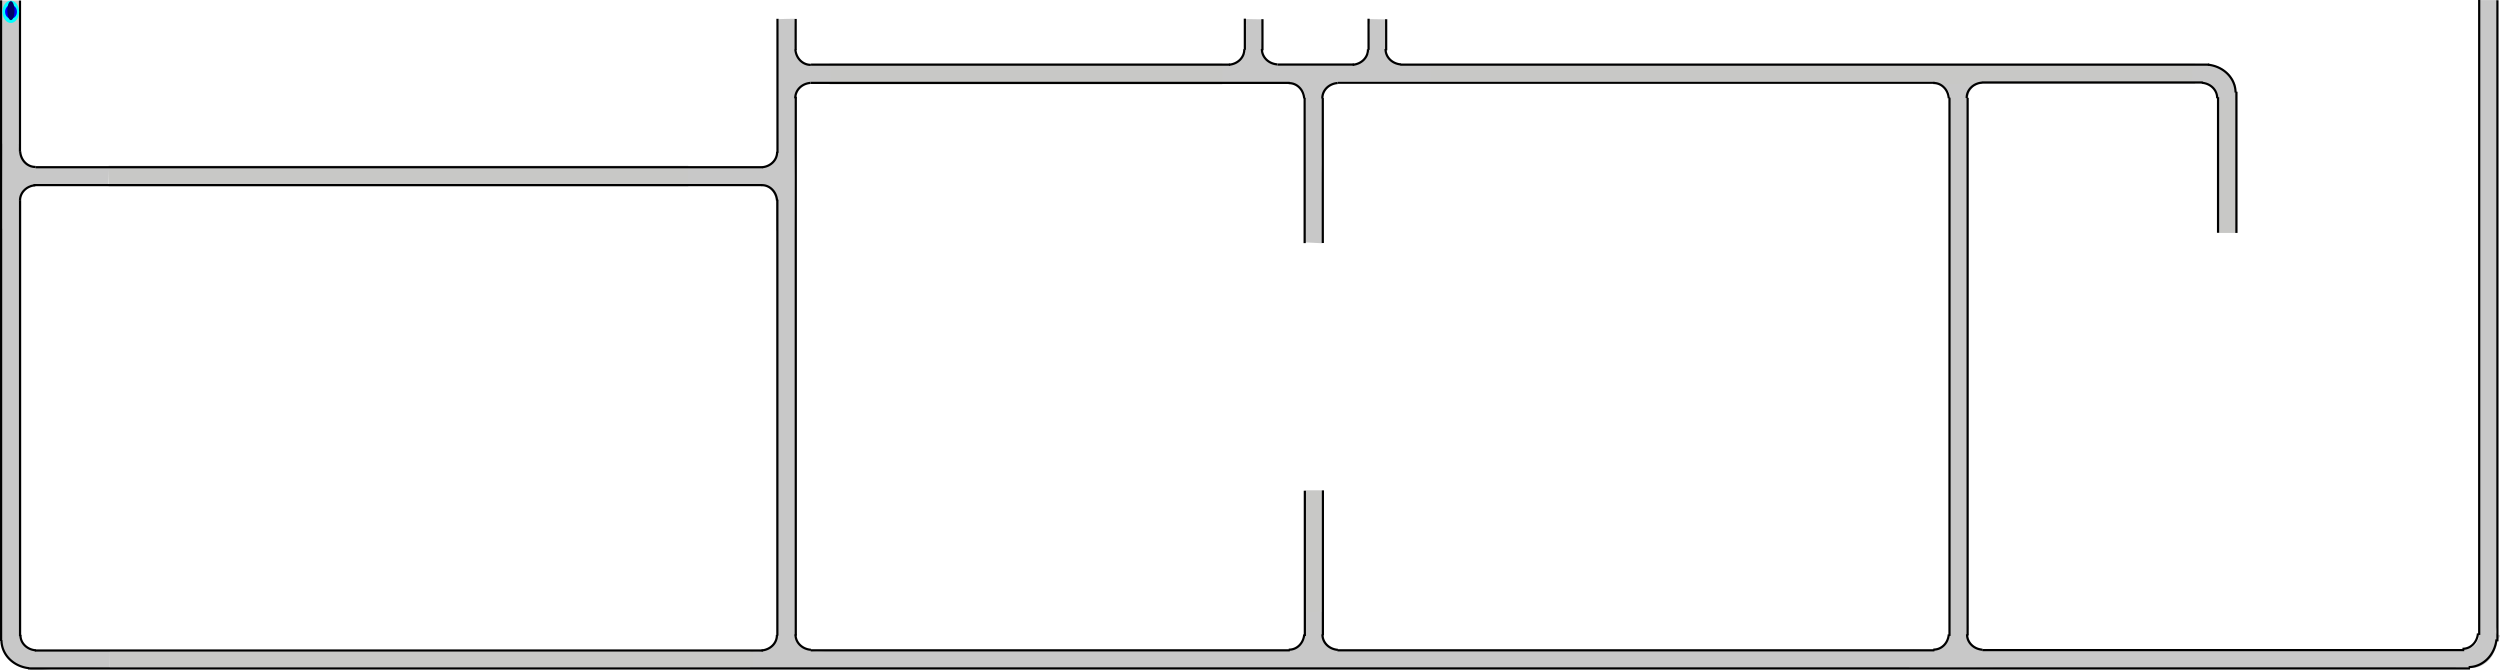 <?xml version="1.0" encoding="UTF-8" standalone="no"?>
<svg
   width="892.503"
   height="239.338"
   xml:lang="fr"
   viewBox="0 0 892.503 239.338"
   preserveAspectRatio="xMidYMid"
   version="1.1"
   id="svg1"
   sodipodi:docname="filtrage_animé_9_Xa.svg"
   inkscape:version="1.3.2 (091e20ef0f, 2023-11-25)"
   xmlns:inkscape="http://www.inkscape.org/namespaces/inkscape"
   xmlns:sodipodi="http://sodipodi.sourceforge.net/DTD/sodipodi-0.dtd"
   xmlns:xlink="http://www.w3.org/1999/xlink"
   xmlns="http://www.w3.org/2000/svg"
   xmlns:svg="http://www.w3.org/2000/svg">
  <defs
     id="defs1">
    <clipPath
       clipPathUnits="userSpaceOnUse"
       id="clipPath6">
      <path
         id="path7"
         style="fill:#ff0000;fill-opacity:1;fill-rule:nonzero;stroke:none"
         d="M 3.805,0.008 V 38.086 c 0.004,-2.38e-4 0.008,9.8e-5 0.012,0 V 0.008 Z" />
    </clipPath>
  </defs>
  <sodipodi:namedview
     id="namedview1"
     pagecolor="#ffffff"
     bordercolor="#666666"
     borderopacity="1.0"
     inkscape:showpageshadow="2"
     inkscape:pageopacity="0.0"
     inkscape:pagecheckerboard="true"
     inkscape:deskcolor="#d1d1d1"
     inkscape:zoom="9.2341578"
     inkscape:cx="-6.0102936"
     inkscape:cy="6.7142019"
     inkscape:window-width="1920"
     inkscape:window-height="1007"
     inkscape:window-x="1920"
     inkscape:window-y="0"
     inkscape:window-maximized="1"
     inkscape:current-layer="svg1"
     showguides="true"
     inkscape:lockguides="false"
     inkscape:document-units="mm"
     showgrid="false" />
  <path
     id="rect1-5-2-6-65-0-0"
     style="display:inline;fill:#c8c8c6;fill-opacity:1;stroke-width:4.617;stroke-linejoin:round;stroke-dasharray:none;paint-order:stroke fill markers"
     d="m 792.202,35.318 h 5.956 v 47.841 h -5.956 z" />
  <path
     id="rect1-5-2-6-6-9"
     style="display:inline;fill:#c8c8c8;fill-opacity:1;stroke-width:10.515;stroke-linejoin:round;stroke-dasharray:none;paint-order:stroke fill markers"
     d="m 891.685,223.979 h -6.597 V 0.021 h 6.597 z" />
  <path
     id="rect1-5-2-6-6-3-8-4-9-9"
     style="display:inline;fill:#c8c8c8;fill-opacity:1;stroke-width:9.032;stroke-linejoin:round;stroke-dasharray:none;paint-order:stroke fill markers"
     d="m 711.507,238.717 v -6.597 h 165.256 v 6.597 z" />
  <path
     id="use1-0-7-0"
     style="display:inline;fill:#c8c8c8;stroke-width:0.736;stroke-linejoin:round;paint-order:stroke fill markers"
     d="m 891.575,228.479 -0.106,1.38 -0.402,1.397 -0.635,1.439 -0.68,1.412 -0.845,1.148 -1.196,1.187 -1.266,0.872 -1.26,0.649 -1.443,0.405 -7.386,-0.042 -0.024,-3.086 0.031,-3.22 6.198,-0.985 1.352,-1.135 0.937,-1.928 c 0.74,-9.382 0.319,5.18 0.26,-4.22 l 6.399,-0.136 c -2.053,5.004 2.968,1.37 0.065,4.864 z"
     sodipodi:nodetypes="ccccccccccccccccccc" />
  <path
     id="rect1-5-2-6-6-3-8-4-9"
     style="display:inline;fill:#c8c8c8;fill-opacity:1;stroke-width:9.538;stroke-linejoin:round;stroke-dasharray:none;paint-order:stroke fill markers"
     d="m 695.922,35.22 h 6.597 V 219.517 h -6.597 z" />
  <path
     id="rect1-5-2-6-6-3-8-4"
     style="display:inline;fill:#c8c8c8;fill-opacity:1;stroke-width:9.946;stroke-linejoin:round;stroke-dasharray:none;paint-order:stroke fill markers"
     d="m 681.621,232.166 v 6.597 H 481.251 v -6.597 z" />
  <path
     id="use1-7-3-8"
     style="display:inline;fill:#c8c8c8;stroke-width:0.827;stroke-linejoin:round;paint-order:stroke fill markers"
     d="m 702.578,221.497 c -0.578,8.686 0.706,-3.937 -0.068,4.706 l 0.401,2.084 1.04,1.622 1.695,1.369 2.252,0.551 4.017,0.156 -0.113,2.859 0.206,3.618 -16.031,-0.173 -14.677,0.028 0.006,-3.35 -0.103,-2.884 c 2.042,-0.489 7.147,0.448 9.702,-0.268 0.316,-0.088 2.104,-0.7 2.395,-0.849 0.282,-0.144 1.277,-0.947 1.529,-1.16 0.31,-0.261 0.656,-1.194 0.91,-1.578 0.299,-0.45 0.12,-1.281 0.327,-1.93 -0.062,-8.553 0.042,3.754 -0.064,-4.799 l 0.042,-3.308 6.474,-0.072 z"
     sodipodi:nodetypes="cccccccccccccssssscccc" />
  <path
     id="rect1-5-2-6-6-3-8"
     style="display:inline;fill:#c8c8c8;fill-opacity:1;stroke-width:8.73;stroke-linejoin:round;stroke-dasharray:none;paint-order:stroke fill markers"
     d="m 451.975,232.066 v 6.597 H 297.602 v -6.597 z" />
  <path
     id="use1-7-5-7"
     style="display:inline;fill:#c8c8c8;stroke-width:0.827;stroke-linejoin:round;paint-order:stroke fill markers"
     d="m 444.076,19.399 c 0,0 -0.765,1.156 -1.213,1.682 -0.386,0.453 -0.766,0.934 -1.264,1.26 -0.611,0.401 -1.32,0.677 -2.039,0.808 -1.209,0.22 -3.685,-0.066 -3.685,-0.066 l 0.113,2.859 -0.206,3.618 16.031,-0.173 14.677,0.028 -0.006,-3.35 0.103,-2.884 c -2.042,-0.489 -8.189,0.465 -10.744,-0.251 -0.316,-0.088 -1.691,-0.193 -1.983,-0.342 -0.282,-0.144 -1.257,-1.029 -1.51,-1.242 -0.31,-0.261 -0.722,-1.007 -0.977,-1.39 -0.299,-0.45 -0.725,-0.976 -0.755,-1.656 -1.748,-39.803 -1.999,50.93 -0.026,-11.4 l -6.148,-0.103 c 0.861,6.896 0.553,-7.913 0.105,11.205 -0.054,2.328 0.08,0.631 -0.473,1.398 z"
     sodipodi:nodetypes="sssscccccccsssssccss" />
  <path
     id="rect1-5-2-6-9"
     style="display:inline;fill:#c8c8c6;fill-opacity:1;stroke-width:4.335;stroke-linejoin:round;stroke-dasharray:none;paint-order:stroke fill markers"
     d="m 466.116,175.036 h 5.751 v 43.678 h -5.751 z" />
  <path
     id="rect1-5-2-6-6-3"
     style="display:inline;fill:#c8c8c8;fill-opacity:1;stroke-width:8.387;stroke-linejoin:round;stroke-dasharray:none;paint-order:stroke fill markers"
     d="M 284.112,224.511 H 277.515 V 82.009 h 6.597 z" />
  <path
     id="use1-7-3"
     style="display:inline;fill:#c8c8c8;stroke-width:0.827;stroke-linejoin:round;paint-order:stroke fill markers"
     d="m 472.373,221.806 c -0.578,8.686 0.706,-3.937 -0.068,4.706 l 0.401,2.084 1.04,1.622 1.695,1.369 2.252,0.551 4.017,0.156 -0.113,2.859 0.206,3.618 -16.031,-0.173 -14.677,0.028 0.006,-3.35 L 451,232.39 c 2.042,-0.489 7.147,0.448 9.702,-0.268 0.316,-0.088 2.104,-0.7 2.395,-0.849 0.282,-0.144 1.277,-0.947 1.529,-1.16 0.31,-0.261 0.656,-1.194 0.91,-1.578 0.299,-0.45 0.12,-1.281 0.327,-1.93 -0.062,-8.553 0.042,3.754 -0.064,-4.799 l 0.042,-3.308 6.474,-0.072 z"
     sodipodi:nodetypes="cccccccccccccssssscccc" />
  <path
     id="use1-7-5-1"
     style="display:inline;fill:#c8c8c8;stroke-width:0.827;stroke-linejoin:round;paint-order:stroke fill markers"
     d="m 276.772,229.095 c 0,0 -0.832,1.05 -1.28,1.576 -0.386,0.453 -1.398,0.603 -1.895,0.929 -0.611,0.401 -1.32,0.677 -2.039,0.808 -1.209,0.22 -3.685,-0.066 -3.685,-0.066 l 0.113,2.859 -0.206,3.618 16.031,-0.173 14.677,0.028 -0.006,-3.35 0.103,-2.884 c -2.042,-0.489 -6.831,0.54 -9.386,-0.176 -0.316,-0.088 -1.897,-0.598 -2.189,-0.747 -0.282,-0.144 -1.133,-0.551 -1.385,-0.764 -0.31,-0.261 -0.872,-1.214 -1.127,-1.597 -0.299,-0.45 -0.344,-5.227 -0.373,-5.907 l -6.624,-0.13 c 0.861,6.896 0.321,-14.928 -0.127,4.19 -0.054,2.328 -0.049,1.021 -0.602,1.787 z"
     sodipodi:nodetypes="sssscccccccssssccsss" />
  <path
     id="rect1-5-2-6-0"
     style="display:inline;fill:#c8c8c6;fill-opacity:1;stroke-width:9.918;stroke-linejoin:round;stroke-dasharray:none;paint-order:stroke fill markers"
     d="m 268.856,232.553 v 5.725 H 39.206 v -5.725 z" />
  <path
     id="use1-0-7"
     style="display:inline;fill:#c8c8c8;stroke-width:0.736;stroke-linejoin:round;paint-order:stroke fill markers"
     d="m 21.442,238.563 c -1.983,-0.138 -11.34,1.765 -10.874,0.065 l -1.38,-0.106 -1.397,-0.402 -1.439,-0.635 -1.412,-0.68 -1.148,-0.845 -1.187,-1.196 -0.872,-1.266 -0.649,-1.26 -0.405,-1.443 0.042,-7.386 3.086,-0.024 3.22,0.031 0.985,6.198 1.135,1.352 1.928,0.937 9.999,0.513 18.189,-0.113 -0.053,6.119 z"
     sodipodi:nodetypes="ccccccccccccccccccccc" />
  <path
     id="use1-7-9"
     style="display:inline;fill:#c8c8c8;stroke-width:0.827;stroke-linejoin:round;paint-order:stroke fill markers"
     d="m 702.372,35.543 0.796,-2.833 1.263,-1.749 2.044,-1.182 4.236,-0.302 -0.113,-2.859 L 710.805,23 l -16.031,0.173 -14.677,-0.028 0.006,3.35 -0.103,2.884 c 2.042,0.489 6.729,-0.664 9.283,0.052 0.316,0.088 2.669,0.037 2.96,0.186 0.282,0.144 1.706,0.948 1.958,1.162 0.31,0.261 1.277,1.703 1.532,2.087 0.299,0.45 0.512,2.226 0.718,2.875 z"
     sodipodi:nodetypes="cccccccccccsssscc" />
  <path
     id="rect1-5-2-6-65-0"
     style="display:inline;fill:#c8c8c6;fill-opacity:1;stroke-width:12.062;stroke-linejoin:round;stroke-dasharray:none;paint-order:stroke fill markers"
     d="m 783.651,22.776 v 7.115 H 510.351 v -7.115 z" />
  <path
     id="use1-0"
     style="display:inline;fill:#c8c8c8;stroke-width:0.736;stroke-linejoin:round;paint-order:stroke fill markers"
     d="m 787.708,22.91 2.395,0.363 1.798,0.504 1.845,0.934 1.717,1.399 c 0.899,0.57 0.748,1.154 1.525,1.873 0.694,0.721 0.523,1.394 1.043,2.24 0.266,0.775 0.008,1.666 0.247,2.449 l 0.294,3.18 c -0.355,-0.445 -5.888,0.424 -6.665,-0.202 l -0.397,-2.837 -1.721,-1.92 -2.234,-1.367 -4.909,-0.099 0.098,-6.502 z"
     sodipodi:nodetypes="cccccccccccccccc" />
  <path
     id="use1-7-5"
     style="display:inline;fill:#c8c8c8;stroke-width:0.827;stroke-linejoin:round;paint-order:stroke fill markers"
     d="m 488.243,19.416 c 0,0 -0.765,1.156 -1.213,1.682 -0.386,0.453 -0.766,0.934 -1.264,1.26 -0.611,0.401 -1.32,0.677 -2.039,0.808 -1.209,0.22 -3.685,-0.066 -3.685,-0.066 l 0.113,2.859 -0.206,3.618 16.031,-0.173 14.677,0.028 -0.006,-3.35 0.103,-2.884 c -2.042,-0.489 -8.189,0.465 -10.744,-0.251 -0.316,-0.088 -1.691,-0.193 -1.983,-0.342 -0.282,-0.144 -1.257,-1.029 -1.51,-1.242 -0.31,-0.261 -0.722,-1.007 -0.977,-1.39 -0.299,-0.45 -0.725,-0.976 -0.755,-1.656 -1.748,-39.803 -1.999,50.93 -0.026,-11.4 l -6.148,-0.103 c 0.861,6.896 0.553,-7.913 0.105,11.205 -0.054,2.328 0.08,0.631 -0.473,1.398 z"
     sodipodi:nodetypes="sssscccccccsssssccss" />
  <path
     id="use1-7"
     style="display:inline;fill:#c8c8c8;stroke-width:0.827;stroke-linejoin:round;paint-order:stroke fill markers"
     d="m 471.933,61.862 c -0.578,-8.686 0.993,-17.489 0.219,-26.132 l 0.478,-2.289 0.885,-1.881 1.264,-1.26 2.039,-0.808 3.685,0.066 -0.113,-2.859 0.206,-3.618 -16.031,0.173 -14.677,-0.028 0.006,3.35 -0.103,2.884 c 2.042,0.489 6.729,-0.664 9.283,0.052 0.316,0.088 2.669,0.037 2.96,0.186 0.282,0.144 1.706,0.948 1.958,1.162 0.31,0.261 1.277,1.703 1.532,2.087 0.299,0.45 0.512,2.226 0.718,2.875 -0.062,8.553 -0.203,17.106 -0.309,25.659 l -0.108,25.043 6.27,0.326 z"
     sodipodi:nodetypes="cccccccccccccssssscccc" />
  <path
     id="rect1-5-2-6-65"
     style="display:inline;fill:#c8c8c6;fill-opacity:1;stroke-width:8.801;stroke-linejoin:round;stroke-dasharray:none;paint-order:stroke fill markers"
     d="m 436.347,22.722 v 7.385 H 296.166 v -7.385 z" />
  <path
     id="use1-2"
     style="display:inline;fill:#c8c8c8;stroke-width:0.736;stroke-linejoin:round;paint-order:stroke fill markers"
     d="m 261.284,66.012 10.911,0.014 1.348,0.355 1.319,0.787 0.899,1.125 0.689,1.173 0.375,1.155 0.2,1.333 0.055,10.329 3.341,0.043 3.377,0.02 -0.158,-19.287 0.592,-30.196 0.697,-1.107 0.893,-1.003 1.393,-0.824 1.756,-0.599 7.549,-0.073 -0.015,-2.547 -0.094,-3.502 -7.244,0.07 -1.976,-0.519 -1.363,-0.977 -1.074,-1.59 -0.664,-1.417 -0.397,-12.082 -2.862,0.05 -2.848,0.079 c -0.295,2.68 0.074,43.891 -0.357,47.244 -0.053,0.414 -0.443,0.869 -0.533,1.252 -0.087,0.37 -0.328,0.917 -0.457,1.249 -0.157,0.406 -0.589,0.688 -0.82,1.022 -0.271,0.392 -0.62,0.727 -1.011,0.998 -0.376,0.26 -0.581,0.533 -1.092,0.656 l -1.309,0.398 -11.097,-0.114 -15.85,0.036 0.063,6.43 z"
     sodipodi:nodetypes="ccccccccccccccccccccccccccccssssscccccc" />
  <path
     id="rect1-5-2-6"
     style="display:inline;fill:#c8c8c6;fill-opacity:1;stroke-width:10.693;stroke-linejoin:round;stroke-dasharray:none;paint-order:stroke fill markers"
     d="m 245.706,59.175 v 7.385 H 38.796 V 59.175 Z" />
  <path
     id="rect1-5-2-6-6"
     style="display:inline;fill:#c8c8c8;fill-opacity:1;stroke-width:8.387;stroke-linejoin:round;stroke-dasharray:none;paint-order:stroke fill markers"
     d="M 7.327,224.131 H 0.73 V 81.629 H 7.327 Z" />
  <path
     id="use1"
     style="display:inline;fill:#c8c8c8;stroke-width:0.641;stroke-linejoin:round;paint-order:stroke fill markers"
     d="M 23.962,59.979 11.697,59.782 10.366,59.476 9.256,58.645 8.26,57.696 7.607,56.536 7.225,55.425 6.887,54.24 6.679,51.466 l -2.708,0.114 -3.256,-0.264 0.104,16.031 -0.017,14.677 2.815,0.107 3.712,-0.06 c 0.293,-2.042 -0.554,-6.783 -0.125,-9.338 0.053,-0.316 -0.26,-1.537 -0.17,-1.828 0.087,-0.282 0.293,-1.648 0.421,-1.901 0.157,-0.31 0.681,-1.112 0.911,-1.367 0.269,-0.299 0.88,-0.795 1.269,-1.002 0.373,-0.198 0.808,-0.468 1.316,-0.561 l 1.599,-0.327 11.183,0.23 15.011,0.108 0.195,-6.27 z"
     sodipodi:nodetypes="cccccccccccccccssssscccccc" />
  <rect
     style="fill:#c8c8c8;stroke:none;stroke-width:0.493;stroke-linecap:round;stroke-linejoin:bevel;paint-order:markers stroke fill"
     id="rect1"
     width="5.905"
     height="51.831"
     x="0.807"
     y="0.171"
     rx="2.7755576e-17"
     ry="3.0185392e-17" />
  <!-- Intérieur du Tuyau en C8C8C8 -->
  <!-- Extérieur du Tuyau en NOIR -->
  <!-- Extérieur du Tuyau en NOIR -->
  <!-- Bulle 02 à l'Intérieur du Tuyau en VERT -->
  <!-- Petite Bulle 03 à l'Intérieur du Tuyau en ROUGE -->
  <!-- Petite Bulle 04 à l'Intérieur du Tuyau en JAUNE -->
  <!-- Bride du Tuyau et ses Boulons en GRIS -->
  <!-- MOTIONPATH à l'Intérieur du Tuyau en BLEU -->
  <!-- Grosse Bulle 01 qui sera déplacé le long du chemin. -->
  <!-- Grosse Bulle 02 à l'Intérieur du Tuyau en VERT -->
  <!-- Petite Bulle 03 à l'Intérieur du Tuyau en VERT -->
  <!-- Petite Bulle 04 à l'Intérieur du Tuyau en VERT -->
  <path
     id="use2-3"
     style="display:inline;fill:#000000;fill-opacity:1;stroke-width:0.925;stroke-linejoin:round;stroke-dasharray:none;paint-order:stroke fill markers"
     d="M 7.527,54.193 H 6.737 V 0.193 h 0.79 z" />
  <path
     id="use2-3-5"
     style="display:inline;fill:#000000;fill-opacity:1;stroke-width:1.905;stroke-linejoin:round;stroke-dasharray:none;paint-order:stroke fill markers"
     d="M 0.79,228.842 H 0 V 0.116 h 0.79 z" />
  <path
     style="display:inline;fill:none;fill-rule:evenodd;stroke:#000000;stroke-width:0.79;stroke-linecap:square;stroke-dasharray:none;stroke-opacity:1"
     id="path1-5-5"
     transform="matrix(-0.987,0.159,0.13,0.991,0,0)"
     sodipodi:type="arc"
     sodipodi:cx="-5.5069919"
     sodipodi:cy="54.98138"
     sodipodi:rx="5.4157958"
     sodipodi:ry="5.9796858"
     sodipodi:start="0"
     sodipodi:end="1.3795057"
     sodipodi:open="true"
     sodipodi:arc-type="arc"
     d="M -0.091,54.981 A 5.416,5.98 0 0 1 -4.477,60.852" />
  <path
     id="use3"
     style="display:inline;fill:#000000;fill-opacity:1;stroke:none;stroke-width:2.469;stroke-linejoin:round;stroke-dasharray:none;stroke-opacity:1;paint-order:stroke fill markers"
     d="M 11.954,65.683 V 66.473 H 272.108 v -0.79 z" />
  <path
     style="display:inline;fill:none;fill-rule:evenodd;stroke:#000000;stroke-width:0.79;stroke-linecap:square;stroke-dasharray:none;stroke-opacity:1"
     id="path1-5"
     transform="matrix(-0.157,-0.988,-0.991,0.132,0,0)"
     sodipodi:type="arc"
     sodipodi:cx="-72.661949"
     sodipodi:cy="-1.6379478"
     sodipodi:rx="5.4545603"
     sodipodi:ry="5.8723121"
     sodipodi:start="0"
     sodipodi:end="1.3795057"
     sodipodi:open="true"
     sodipodi:arc-type="arc"
     d="m -67.207,-1.638 a 5.455,5.872 0 0 1 -4.418,5.765" />
  <path
     id="use2-3-0"
     style="display:inline;fill:#000000;fill-opacity:1;stroke-width:1.58;stroke-linejoin:round;stroke-dasharray:none;paint-order:stroke fill markers"
     d="M 7.563,227.111 H 6.763 V 71.631 h 0.8 z" />
  <path
     style="display:none;fill:none;stroke:#00eaff;stroke-width:1.828;stroke-linecap:round;stroke-linejoin:miter;stroke-dasharray:none;stroke-opacity:1"
     d="m 8.538,4.692 c 0.061,0.9 -0.286,46.059 -0.148,46.64 0.343,1.438 -0.191,1.953 0.172,3.227 0.114,0.402 0.647,1.791 1.086,2.366 0.428,0.561 1.983,1.137 2.219,1.347 41.783,0.602 84.003,0.378 125.859,0.316 23.074,-0.01 102.451,-0.147 132.238,-0.038 0.68,0.003 2.828,0.047 3.337,-0.219 0.548,-0.286 1.65,-1.156 2.082,-1.574 0.662,-0.64 0.46,-1.642 0.938,-2.734 0.222,-0.507 -0.216,-2.258 -0.107,-2.988 0.101,-0.679 0.031,-12.341 0.106,-17.113 0.026,-1.671 0.621,-3.493 0.711,-3.914 0.225,-1.057 1.372,-2.086 1.895,-3.071 0.476,-0.898 2.525,-2.243 2.921,-2.54 0.921,-0.689 2.318,-1.367 3.075,-1.671 0.664,-0.267 4.132,-1.04 4.857,-1.096 2.791,-0.218 127.286,0.163 170.692,0.162 0.721,-1.5e-5 2.909,0.467 4.094,0.822 1.267,0.38 2.589,1.362 3.324,1.789 0.865,0.503 2.055,2.067 2.65,2.873 0.776,1.053 1.608,1.829 2.009,3.313 0.295,1.092 1.089,3.559 1.199,4.769 0.43,4.71 -0.11,151.684 -0.082,191.117 8.6e-4,1.196 0.349,2.052 0.947,2.837 0.668,0.878 1.541,0.949 2.533,1.451 1.07,0.542 1.983,0.156 3.008,0.353 1.351,0.259 341.865,-0.224 399.145,-0.276 1.429,-0.001 1.82,-0.466 2.831,-1.237 0.869,-0.663 1.763,-1.408 1.755,-2.441 -0.301,-41.002 -0.073,-83.231 -0.222,-125.189 -0.081,-22.75 -0.024,-45.449 -0.033,-67.897 -0.005,-11.13 -0.296,-22.159 -0.095,-33.18"
     id="mypath"
     sodipodi:nodetypes="csssssssssssssssssssssssssssssssc" />
  <path
     id="use3-5"
     style="display:inline;fill:#000000;fill-opacity:1;stroke:none;stroke-width:2.466;stroke-linejoin:round;stroke-dasharray:none;stroke-opacity:1;paint-order:stroke fill markers"
     d="m 12.701,59.304 v 0.79 h 259.513 v -0.79 z" />
  <path
     id="rect1-5-2-6-2"
     style="display:inline;fill:#000000;fill-opacity:1;stroke:none;stroke-width:2.963;stroke-linejoin:round;stroke-dasharray:none;stroke-opacity:1;paint-order:stroke fill markers"
     d="m 277.912,71.283 h -0.79 V 226.93 h 0.79 z" />
  <path
     style="display:inline;fill:none;fill-rule:evenodd;stroke:#000000;stroke-width:0.787;stroke-linecap:square;stroke-dasharray:none;stroke-opacity:1"
     id="path1-5-5-9"
     transform="matrix(0.987,-0.158,-0.131,-0.991,0,0)"
     sodipodi:type="arc"
     sodipodi:cx="260.44473"
     sodipodi:cy="-114.22161"
     sodipodi:rx="5.4147701"
     sodipodi:ry="5.9357185"
     sodipodi:start="0"
     sodipodi:end="1.3795057"
     sodipodi:open="true"
     sodipodi:arc-type="arc"
     d="m 265.86,-114.222 a 5.415,5.936 0 0 1 -4.385,5.827" />
  <path
     style="display:inline;fill:none;fill-opacity:1;fill-rule:evenodd;stroke:#000000;stroke-width:0.787;stroke-linecap:square;stroke-dasharray:none;stroke-opacity:1"
     id="path1-5-3"
     transform="matrix(0.158,0.987,0.991,-0.131,0,0)"
     sodipodi:type="arc"
     sodipodi:cx="89.505699"
     sodipodi:cy="259.74612"
     sodipodi:rx="5.4147701"
     sodipodi:ry="5.8715482"
     sodipodi:start="0"
     sodipodi:end="1.3795057"
     sodipodi:open="true"
     sodipodi:arc-type="arc"
     d="m 94.92,259.746 a 5.415,5.872 0 0 1 -4.385,5.764" />
  <path
     id="rect1-5-2-6-2-1"
     style="display:inline;fill:#000000;fill-opacity:1;stroke:none;stroke-width:3.295;stroke-linejoin:round;stroke-dasharray:none;stroke-opacity:1;paint-order:stroke fill markers"
     d="m 284.487,34.523 h -0.79 V 226.922 h 0.79 z" />
  <path
     id="rect1-5-2-6-2-2"
     style="display:inline;fill:#000000;fill-opacity:1;stroke:none;stroke-width:1.642;stroke-linejoin:round;stroke-dasharray:none;stroke-opacity:1;paint-order:stroke fill markers"
     d="m 277.959,6.712 h -0.79 V 54.527 h 0.79 z" />
  <path
     id="rect1-5-2-6-2-28"
     style="display:inline;fill:#000000;fill-opacity:1;stroke:none;stroke-width:0.792;stroke-linejoin:round;stroke-dasharray:none;stroke-opacity:1;paint-order:stroke fill markers"
     d="m 283.66,17.869 h 0.79 V 6.75 h -0.79 z" />
  <path
     style="display:inline;fill:none;fill-rule:evenodd;stroke:#000000;stroke-width:0.787;stroke-linecap:square;stroke-dasharray:none;stroke-opacity:1"
     id="path1-5-5-9-9"
     transform="matrix(-0.987,0.158,0.131,0.991,0,0)"
     sodipodi:type="arc"
     sodipodi:cx="-284.82217"
     sodipodi:cy="62.768543"
     sodipodi:rx="5.4147701"
     sodipodi:ry="5.9357185"
     sodipodi:start="0"
     sodipodi:end="1.3795057"
     sodipodi:open="true"
     sodipodi:arc-type="arc"
     d="m -279.407,62.769 a 5.415,5.936 0 0 1 -4.385,5.827" />
  <path
     style="display:inline;fill:none;fill-opacity:1;fill-rule:evenodd;stroke:#000000;stroke-width:0.787;stroke-linecap:square;stroke-dasharray:none;stroke-opacity:1"
     id="path1-5-3-7"
     transform="matrix(-0.158,-0.987,-0.991,0.131,0,0)"
     sodipodi:type="arc"
     sodipodi:cx="-72.719841"
     sodipodi:cy="-280.84573"
     sodipodi:rx="5.4147701"
     sodipodi:ry="5.8715482"
     sodipodi:start="0"
     sodipodi:end="1.3795057"
     sodipodi:open="true"
     sodipodi:arc-type="arc"
     d="m -67.305,-280.846 a 5.415,5.872 0 0 1 -4.385,5.764" />
  <path
     id="rect1-5-2-6-2-1-3"
     style="display:inline;fill:#000000;fill-opacity:1;stroke:none;stroke-width:3.107;stroke-linejoin:round;stroke-dasharray:none;stroke-opacity:1;paint-order:stroke fill markers"
     d="m 460.425,29.983 v -0.79 H 289.366 v 0.79 z" />
  <path
     id="rect1-5-2-6-2-1-3-7"
     style="display:inline;fill:#000000;fill-opacity:1;stroke:none;stroke-width:2.905;stroke-linejoin:round;stroke-dasharray:none;stroke-opacity:1;paint-order:stroke fill markers"
     d="m 439.135,23.472 v -0.79 H 289.542 v 0.79 z" />
  <path
     style="display:inline;fill:none;fill-rule:evenodd;stroke:#000000;stroke-width:0.787;stroke-linecap:square;stroke-dasharray:none;stroke-opacity:1"
     id="path1-5-5-9-9-3"
     transform="matrix(-0.158,-0.987,-0.991,0.131,0,0)"
     sodipodi:type="arc"
     sodipodi:cx="-97.443604"
     sodipodi:cy="-466.8287"
     sodipodi:rx="5.4147701"
     sodipodi:ry="5.9357185"
     sodipodi:start="0"
     sodipodi:end="1.3795057"
     sodipodi:open="true"
     sodipodi:arc-type="arc"
     d="m -92.029,-466.829 a 5.415,5.936 0 0 1 -4.385,5.827" />
  <path
     style="display:inline;fill:none;fill-opacity:1;fill-rule:evenodd;stroke:#000000;stroke-width:0.787;stroke-linecap:square;stroke-dasharray:none;stroke-opacity:1"
     id="path1-5-3-7-6"
     transform="matrix(0.987,-0.158,-0.131,-0.991,0,0)"
     sodipodi:type="arc"
     sodipodi:cx="451.94083"
     sodipodi:cy="-107.93564"
     sodipodi:rx="5.4147701"
     sodipodi:ry="5.8715482"
     sodipodi:start="0"
     sodipodi:end="1.3795057"
     sodipodi:open="true"
     sodipodi:arc-type="arc"
     d="m 457.356,-107.936 a 5.415,5.872 0 0 1 -4.385,5.764" />
  <path
     id="rect1-5-2-6-2-3"
     style="display:inline;fill:#000000;fill-opacity:1;stroke:none;stroke-width:1.711;stroke-linejoin:round;stroke-dasharray:none;stroke-opacity:1;paint-order:stroke fill markers"
     d="m 466.159,34.915 h -0.79 v 51.88 h 0.79 z" />
  <path
     id="rect1-5-2-6-2-15"
     style="display:inline;fill:#000000;fill-opacity:1;stroke:none;stroke-width:1.709;stroke-linejoin:round;stroke-dasharray:none;stroke-opacity:1;paint-order:stroke fill markers"
     d="m 472.635,35.005 h -0.79 v 51.748 h 0.79 z" />
  <path
     style="display:inline;fill:none;fill-rule:evenodd;stroke:#000000;stroke-width:0.787;stroke-linecap:square;stroke-dasharray:none;stroke-opacity:1"
     id="path1-5-5-9-9-3-4"
     transform="matrix(0.158,0.987,0.991,-0.131,0,0)"
     sodipodi:type="arc"
     sodipodi:cx="80.875244"
     sodipodi:cy="473.90628"
     sodipodi:rx="5.4147701"
     sodipodi:ry="5.9357185"
     sodipodi:start="0"
     sodipodi:end="1.3795057"
     sodipodi:open="true"
     sodipodi:arc-type="arc"
     d="m 86.29,473.906 a 5.415,5.936 0 0 1 -4.385,5.827" />
  <path
     id="rect1-5-2-6-2-28-0-8"
     style="display:inline;fill:#000000;fill-opacity:1;stroke:none;stroke-width:0.792;stroke-linejoin:round;stroke-dasharray:none;stroke-opacity:1;paint-order:stroke fill markers"
     d="M 488.976,6.688 H 488.186 V 17.807 h 0.79 z" />
  <path
     style="display:inline;fill:none;fill-rule:evenodd;stroke:#000000;stroke-width:0.787;stroke-linecap:square;stroke-dasharray:none;stroke-opacity:1"
     id="path1-5-5-9-9-3-4-4"
     transform="matrix(-0.158,0.987,-0.991,-0.131,0,0)"
     sodipodi:type="arc"
     sodipodi:cx="-48.179573"
     sodipodi:cy="-497.46841"
     sodipodi:rx="5.4147701"
     sodipodi:ry="5.9357185"
     sodipodi:start="0"
     sodipodi:end="1.3795057"
     sodipodi:open="true"
     sodipodi:arc-type="arc"
     d="m -42.765,-497.468 a 5.415,5.936 0 0 1 -4.385,5.827" />
  <path
     id="rect1-5-2-6-2-28-0-8-9"
     style="display:inline;fill:#000000;fill-opacity:1;stroke:none;stroke-width:0.792;stroke-linejoin:round;stroke-dasharray:none;stroke-opacity:1;paint-order:stroke fill markers"
     d="m 495.259,6.865 h -0.79 v 11.119 h 0.79 z" />
  <path
     id="rect1-5-2-6-2-1-3-7-8"
     style="display:inline;fill:#000000;fill-opacity:1;stroke:none;stroke-width:4.039;stroke-linejoin:round;stroke-dasharray:none;stroke-opacity:1;paint-order:stroke fill markers"
     d="M 788.695,23.472 V 22.681 H 499.941 v 0.791 z" />
  <path
     id="rect1-5-2-6-8"
     style="display:inline;fill:#000000;fill-opacity:1;stroke-width:0.804;stroke-linejoin:round;stroke-dasharray:none;paint-order:stroke fill markers"
     d="m 792.242,83.107 h -0.79 V 34.707 h 0.79 z" />
  <path
     id="use2-3-7"
     style="display:inline;fill:#000000;fill-opacity:1;stroke-width:0.974;stroke-linejoin:round;stroke-dasharray:none;paint-order:stroke fill markers"
     d="m 798.805,83.152 h -0.8 V 32.742 h 0.8 z" />
  <path
     style="display:inline;fill:none;fill-rule:evenodd;stroke:#000000;stroke-width:0.775;stroke-linecap:square;stroke-dasharray:none;stroke-opacity:1"
     id="path1"
     transform="matrix(0.158,-0.987,0.991,0.131,0,0)"
     sodipodi:type="arc"
     sodipodi:cx="70.378761"
     sodipodi:cy="782.93353"
     sodipodi:rx="10.092873"
     sodipodi:ry="11.080082"
     sodipodi:start="0"
     sodipodi:end="1.3795057"
     sodipodi:open="true"
     sodipodi:arc-type="arc"
     d="M 80.472,782.934 A 10.093,11.08 0 0 1 72.298,793.812" />
  <path
     style="display:inline;fill:none;fill-rule:evenodd;stroke:#000000;stroke-width:0.775;stroke-linecap:square;stroke-dasharray:none;stroke-opacity:1"
     id="path1-5-1"
     transform="matrix(0.158,-0.987,0.991,0.131,0,0)"
     sodipodi:type="arc"
     sodipodi:cx="68.377525"
     sodipodi:cy="781.82184"
     sodipodi:rx="5.4075508"
     sodipodi:ry="5.9363918"
     sodipodi:start="0"
     sodipodi:end="1.3795057"
     sodipodi:open="true"
     sodipodi:arc-type="arc"
     d="m 73.785,781.822 a 5.408,5.936 0 0 1 -4.379,5.828" />
  <path
     id="rect1-5-2-6-2-1-3-7-8-2"
     style="display:inline;fill:#000000;fill-opacity:1;stroke:none;stroke-width:3.248;stroke-linejoin:round;stroke-dasharray:none;stroke-opacity:1;paint-order:stroke fill markers"
     d="M 690.685,29.927 V 29.209 H 477.623 v 0.718 z" />
  <path
     style="display:inline;fill:none;fill-rule:evenodd;stroke:#000000;stroke-width:0.787;stroke-linecap:square;stroke-dasharray:none;stroke-opacity:1"
     id="path1-5-5-9-9-3-49"
     transform="matrix(-0.158,-0.987,-0.991,0.131,0,0)"
     sodipodi:type="arc"
     sodipodi:cx="-127.47614"
     sodipodi:cy="-694.17047"
     sodipodi:rx="5.4147701"
     sodipodi:ry="5.9357185"
     sodipodi:start="0"
     sodipodi:end="1.3795057"
     sodipodi:open="true"
     sodipodi:arc-type="arc"
     d="m -122.061,-694.17 a 5.415,5.936 0 0 1 -4.385,5.827" />
  <path
     style="display:inline;fill:none;fill-opacity:1;fill-rule:evenodd;stroke:#000000;stroke-width:0.787;stroke-linecap:square;stroke-dasharray:none;stroke-opacity:1"
     id="path1-5-3-7-6-0"
     transform="matrix(0.987,-0.158,-0.131,-0.991,0,0)"
     sodipodi:type="arc"
     sodipodi:cx="680.25677"
     sodipodi:cy="-144.29483"
     sodipodi:rx="5.4147701"
     sodipodi:ry="5.8715482"
     sodipodi:start="0"
     sodipodi:end="1.3795057"
     sodipodi:open="true"
     sodipodi:arc-type="arc"
     d="m 685.672,-144.295 a 5.415,5.872 0 0 1 -4.385,5.764" />
  <path
     id="rect1-5-2-6-2-3-9"
     style="display:inline;fill:#000000;fill-opacity:1;stroke:none;stroke-width:3.293;stroke-linejoin:round;stroke-dasharray:none;stroke-opacity:1;paint-order:stroke fill markers"
     d="m 696.367,34.834 h -0.79 V 227.021 h 0.79 z" />
  <path
     id="rect1-5-2-6-2-15-1"
     style="display:inline;fill:#000000;fill-opacity:1;stroke:none;stroke-width:3.291;stroke-linejoin:round;stroke-dasharray:none;stroke-opacity:1;paint-order:stroke fill markers"
     d="m 702.843,34.924 h -0.79 V 226.871 h 0.79 z" />
  <path
     id="rect1-5-2-6-2-15-1-1"
     style="display:inline;fill:#000000;fill-opacity:1;stroke:none;stroke-width:2.11;stroke-linejoin:round;stroke-dasharray:none;stroke-opacity:1;paint-order:stroke fill markers"
     d="M 786.343,29.839 V 29.048 H 707.519 v 0.791 z" />
  <path
     style="display:inline;fill:none;fill-rule:evenodd;stroke:#000000;stroke-width:0.775;stroke-linecap:square;stroke-dasharray:none;stroke-opacity:1"
     id="path1-3"
     transform="matrix(-0.158,0.987,-0.991,-0.131,0,0)"
     sodipodi:type="arc"
     sodipodi:cx="225.22847"
     sodipodi:cy="-47.633541"
     sodipodi:rx="10.092873"
     sodipodi:ry="11.080082"
     sodipodi:start="0"
     sodipodi:end="1.3795057"
     sodipodi:open="true"
     sodipodi:arc-type="arc"
     d="m 235.321,-47.634 a 10.093,11.08 0 0 1 -8.174,10.878" />
  <path
     style="display:inline;fill:none;fill-rule:evenodd;stroke:#000000;stroke-width:0.775;stroke-linecap:square;stroke-dasharray:none;stroke-opacity:1"
     id="path1-5-1-6"
     transform="matrix(-0.158,0.987,-0.991,-0.131,0,0)"
     sodipodi:type="arc"
     sodipodi:cx="223.26999"
     sodipodi:cy="-48.95937"
     sodipodi:rx="5.4075508"
     sodipodi:ry="5.9363918"
     sodipodi:start="0"
     sodipodi:end="1.3795057"
     sodipodi:open="true"
     sodipodi:arc-type="arc"
     d="m 228.678,-48.959 a 5.408,5.936 0 0 1 -4.379,5.828" />
  <path
     id="use3-9"
     style="display:inline;fill:#000000;fill-opacity:1;stroke:none;stroke-width:2.468;stroke-linejoin:round;stroke-dasharray:none;stroke-opacity:1;paint-order:stroke fill markers"
     d="m 12.43,231.825 v 0.79 H 272.339 v -0.79 z" />
  <path
     id="use3-2"
     style="display:inline;fill:#000000;fill-opacity:1;stroke:none;stroke-width:4.52;stroke-linejoin:round;stroke-dasharray:none;stroke-opacity:1;paint-order:stroke fill markers"
     d="m 10.101,238.241 v 0.79 H 881.785 v -0.79 z" />
  <path
     style="display:inline;fill:none;fill-rule:evenodd;stroke:#000000;stroke-width:0.787;stroke-linecap:square;stroke-dasharray:none;stroke-opacity:1"
     id="path1-5-5-9-9-3-4-9"
     transform="matrix(0.158,0.987,0.991,-0.131,0,0)"
     sodipodi:type="arc"
     sodipodi:cx="260.64584"
     sodipodi:cy="232.31947"
     sodipodi:rx="5.4147701"
     sodipodi:ry="5.9357185"
     sodipodi:start="0"
     sodipodi:end="1.3795057"
     sodipodi:open="true"
     sodipodi:arc-type="arc"
     d="m 266.061,232.319 a 5.415,5.936 0 0 1 -4.385,5.827" />
  <path
     style="display:inline;fill:none;fill-rule:evenodd;stroke:#000000;stroke-width:0.787;stroke-linecap:square;stroke-dasharray:none;stroke-opacity:1"
     id="path1-5-5-9-9-3-4-4-3"
     transform="matrix(-0.158,0.987,-0.991,-0.131,0,0)"
     sodipodi:type="arc"
     sodipodi:cx="186.79073"
     sodipodi:cy="-322.36981"
     sodipodi:rx="5.4147701"
     sodipodi:ry="5.9357185"
     sodipodi:start="0"
     sodipodi:end="1.3795057"
     sodipodi:open="true"
     sodipodi:arc-type="arc"
     d="m 192.206,-322.37 a 5.415,5.936 0 0 1 -4.385,5.827" />
  <path
     id="rect1-5-2-6-2-1-3-4"
     style="display:inline;fill:#000000;fill-opacity:1;stroke:none;stroke-width:3.107;stroke-linejoin:round;stroke-dasharray:none;stroke-opacity:1;paint-order:stroke fill markers"
     d="m 460.464,232.563 v -0.79 H 289.405 v 0.79 z" />
  <path
     style="display:inline;fill:none;fill-rule:evenodd;stroke:#000000;stroke-width:0.787;stroke-linecap:square;stroke-dasharray:none;stroke-opacity:1"
     id="path1-5-5-9-9-3-0"
     transform="matrix(-0.158,0.987,-0.991,-0.131,0,0)"
     sodipodi:type="arc"
     sodipodi:cx="162.13896"
     sodipodi:cy="-508.26895"
     sodipodi:rx="5.4147701"
     sodipodi:ry="5.9357185"
     sodipodi:start="0"
     sodipodi:end="1.3795057"
     sodipodi:open="true"
     sodipodi:arc-type="arc"
     d="m 167.554,-508.269 a 5.415,5.936 0 0 1 -4.385,5.827" />
  <path
     style="display:inline;fill:none;fill-opacity:1;fill-rule:evenodd;stroke:#000000;stroke-width:0.787;stroke-linecap:square;stroke-dasharray:none;stroke-opacity:1"
     id="path1-5-3-7-6-4"
     transform="matrix(0.987,0.158,-0.131,0.991,0,0)"
     sodipodi:type="arc"
     sodipodi:cx="486.26889"
     sodipodi:cy="150.57718"
     sodipodi:rx="5.4147701"
     sodipodi:ry="5.8715482"
     sodipodi:start="0"
     sodipodi:end="1.3795057"
     sodipodi:open="true"
     sodipodi:arc-type="arc"
     d="m 491.684,150.577 a 5.415,5.872 0 0 1 -4.385,5.764" />
  <path
     id="rect1-5-2-6-2-3-4"
     style="display:inline;fill:#000000;fill-opacity:1;stroke:none;stroke-width:1.711;stroke-linejoin:round;stroke-dasharray:none;stroke-opacity:1;paint-order:stroke fill markers"
     d="m 466.226,227.056 h -0.79 v -51.88 h 0.79 z" />
  <path
     id="rect1-5-2-6-2-15-4"
     style="display:inline;fill:#000000;fill-opacity:1;stroke:none;stroke-width:1.709;stroke-linejoin:round;stroke-dasharray:none;stroke-opacity:1;paint-order:stroke fill markers"
     d="m 472.667,226.808 h -0.79 v -51.748 h 0.79 z" />
  <path
     style="display:inline;fill:none;fill-rule:evenodd;stroke:#000000;stroke-width:0.787;stroke-linecap:square;stroke-dasharray:none;stroke-opacity:1"
     id="path1-5-5-9-9-3-4-8"
     transform="matrix(0.158,0.987,0.991,-0.131,0,0)"
     sodipodi:type="arc"
     sodipodi:cx="75.063416"
     sodipodi:cy="430.28217"
     sodipodi:rx="5.4147701"
     sodipodi:ry="5.9357185"
     sodipodi:start="0"
     sodipodi:end="1.3795057"
     sodipodi:open="true"
     sodipodi:arc-type="arc"
     d="m 80.478,430.282 a 5.415,5.936 0 0 1 -4.385,5.827" />
  <path
     id="rect1-5-2-6-2-28-0-8-5"
     style="display:inline;fill:#000000;fill-opacity:1;stroke:none;stroke-width:0.792;stroke-linejoin:round;stroke-dasharray:none;stroke-opacity:1;paint-order:stroke fill markers"
     d="m 444.809,6.67 h -0.79 V 17.789 h 0.79 z" />
  <path
     style="display:inline;fill:none;fill-rule:evenodd;stroke:#000000;stroke-width:0.787;stroke-linecap:square;stroke-dasharray:none;stroke-opacity:1"
     id="path1-5-5-9-9-3-4-4-7"
     transform="matrix(-0.158,0.987,-0.991,-0.131,0,0)"
     sodipodi:type="arc"
     sodipodi:cx="-42.402218"
     sodipodi:cy="-453.83871"
     sodipodi:rx="5.4147701"
     sodipodi:ry="5.9357185"
     sodipodi:start="0"
     sodipodi:end="1.3795057"
     sodipodi:open="true"
     sodipodi:arc-type="arc"
     d="m -36.987,-453.839 a 5.415,5.936 0 0 1 -4.385,5.827" />
  <path
     id="rect1-5-2-6-2-28-0-8-9-4"
     style="display:inline;fill:#000000;fill-opacity:1;stroke:none;stroke-width:0.792;stroke-linejoin:round;stroke-dasharray:none;stroke-opacity:1;paint-order:stroke fill markers"
     d="m 451.092,6.848 h -0.79 V 17.967 h 0.79 z" />
  <path
     id="rect1-5-2-6-2-28-0-8-9-4-9"
     style="display:inline;fill:#000000;fill-opacity:1;stroke:none;stroke-width:1.243;stroke-linejoin:round;stroke-dasharray:none;stroke-opacity:1;paint-order:stroke fill markers"
     d="m 456.045,22.653 v 0.79 h 27.368 v -0.79 z" />
  <path
     style="display:inline;fill:none;fill-rule:evenodd;stroke:#000000;stroke-width:0.787;stroke-linecap:square;stroke-dasharray:none;stroke-opacity:1"
     id="path1-5-5-9-9-3-0-9"
     transform="matrix(-0.158,0.987,-0.991,-0.131,0,0)"
     sodipodi:type="arc"
     sodipodi:cx="131.90808"
     sodipodi:cy="-735.65381"
     sodipodi:rx="5.4147701"
     sodipodi:ry="5.9357185"
     sodipodi:start="0"
     sodipodi:end="1.3795057"
     sodipodi:open="true"
     sodipodi:arc-type="arc"
     d="m 137.323,-735.654 a 5.415,5.936 0 0 1 -4.385,5.827" />
  <path
     style="display:inline;fill:none;fill-opacity:1;fill-rule:evenodd;stroke:#000000;stroke-width:0.787;stroke-linecap:square;stroke-dasharray:none;stroke-opacity:1"
     id="path1-5-3-7-6-4-6"
     transform="matrix(0.987,0.158,-0.131,0.991,0,0)"
     sodipodi:type="arc"
     sodipodi:cx="714.57196"
     sodipodi:cy="114.15053"
     sodipodi:rx="5.4147701"
     sodipodi:ry="5.8715482"
     sodipodi:start="0"
     sodipodi:end="1.3795057"
     sodipodi:open="true"
     sodipodi:arc-type="arc"
     d="m 719.987,114.151 a 5.415,5.872 0 0 1 -4.385,5.764" />
  <path
     id="rect1-5-2-6-2-1-3-4-3"
     style="display:inline;fill:#000000;fill-opacity:1;stroke:none;stroke-width:3.468;stroke-linejoin:round;stroke-dasharray:none;stroke-opacity:1;paint-order:stroke fill markers"
     d="M 690.597,232.557 V 231.767 H 477.467 v 0.79 z" />
  <path
     style="display:inline;fill:none;fill-rule:evenodd;stroke:#000000;stroke-width:0.775;stroke-linecap:square;stroke-dasharray:none;stroke-opacity:1"
     id="path1-3-9"
     transform="matrix(0.987,0.158,-0.131,0.991,0,0)"
     sodipodi:type="arc"
     sodipodi:cx="904.11902"
     sodipodi:cy="84.974823"
     sodipodi:rx="10.092873"
     sodipodi:ry="11.080082"
     sodipodi:start="0"
     sodipodi:end="1.3795057"
     sodipodi:open="true"
     sodipodi:arc-type="arc"
     d="m 914.212,84.975 a 10.093,11.08 0 0 1 -8.174,10.878" />
  <path
     style="display:inline;fill:none;fill-rule:evenodd;stroke:#000000;stroke-width:0.775;stroke-linecap:square;stroke-dasharray:none;stroke-opacity:1"
     id="path1-5-1-6-2"
     transform="matrix(0.987,0.158,-0.131,0.991,0,0)"
     sodipodi:type="arc"
     sodipodi:cx="901.96423"
     sodipodi:cy="83.913635"
     sodipodi:rx="5.4075508"
     sodipodi:ry="5.9363918"
     sodipodi:start="0"
     sodipodi:end="1.3795057"
     sodipodi:open="true"
     sodipodi:arc-type="arc"
     d="m 907.372,83.914 a 5.408,5.936 0 0 1 -4.379,5.828" />
  <path
     id="rect1-5-2-6-2-1-3-4-3-5"
     style="display:inline;fill:#000000;fill-opacity:1;stroke:none;stroke-width:3.115;stroke-linejoin:round;stroke-dasharray:none;stroke-opacity:1;paint-order:stroke fill markers"
     d="m 879.739,232.477 v -0.79 H 707.699 v 0.79 z" />
  <path
     id="use2-3-5-7"
     style="display:inline;fill:#000000;fill-opacity:1;stroke-width:1.905;stroke-linejoin:round;stroke-dasharray:none;paint-order:stroke fill markers"
     d="m 891.978,228.947 h -0.79 V 0.095 h 0.79 z" />
  <path
     id="use2-3-5-8"
     style="display:inline;fill:#000000;fill-opacity:1;stroke-width:1.896;stroke-linejoin:round;stroke-dasharray:none;paint-order:stroke fill markers"
     d="M 885.472,226.67 H 884.683 V -0.103 h 0.79 z" />
  <g
     id="g2-5"
     transform="matrix(1.013,0,0,0.951,-11.843,15.444)"
     style="display:inline">
    <animateMotion
       begin="0.25s"
       dur="13.5s"
       repeatCount="indefinite"
       rotate="auto">
      <mpath
         xlink:href="#mypath" />
    </animateMotion>
    <ellipse
       cx="-11.803"
       cy="-15.498"
       rx="4.193"
       ry="2.927"
       fill="#0000ff"
       stroke="#000000"
       id="ellipse2-4-3"
       style="display:inline;fill:#00ffff;fill-opacity:1;stroke-width:0;stroke-dasharray:none"
       transform="rotate(90)" />
  </g>
  <g
     id="g2"
     transform="matrix(1.013,0,0,0.951,3.935,4.225)"
     style="display:inline">
    <ellipse
       cx="0"
       cy="0"
       rx="2.549"
       ry="2.09"
       fill="#0000ff"
       stroke="#000000"
       id="ellipse2-4"
       style="display:inline;stroke-width:0;stroke-dasharray:none"
       transform="rotate(90)" />
    <animateMotion
       begin="0.50s"
       dur="11.5s"
       repeatCount="indefinite"
       rotate="auto">
      <mpath
         xlink:href="#mypath" />
    </animateMotion>
  </g>
  <g
     id="g2-53"
     transform="matrix(0.616,0,0,1.329,3.895,3.807)"
     style="display:inline">
    <ellipse
       cx="0"
       cy="0"
       rx="2.549"
       ry="2.09"
       fill="#0000ff"
       stroke="#000000"
       id="ellipse2-4-5"
       style="display:inline;fill:#000064;fill-opacity:1;stroke-width:0;stroke-dasharray:none"
       transform="rotate(90)" />
    <animateMotion
       begin="1.00s"
       dur="8.5s"
       repeatCount="indefinite"
       rotate="auto">
      <mpath
         xlink:href="#mypath" />
    </animateMotion>
  </g>
</svg>
